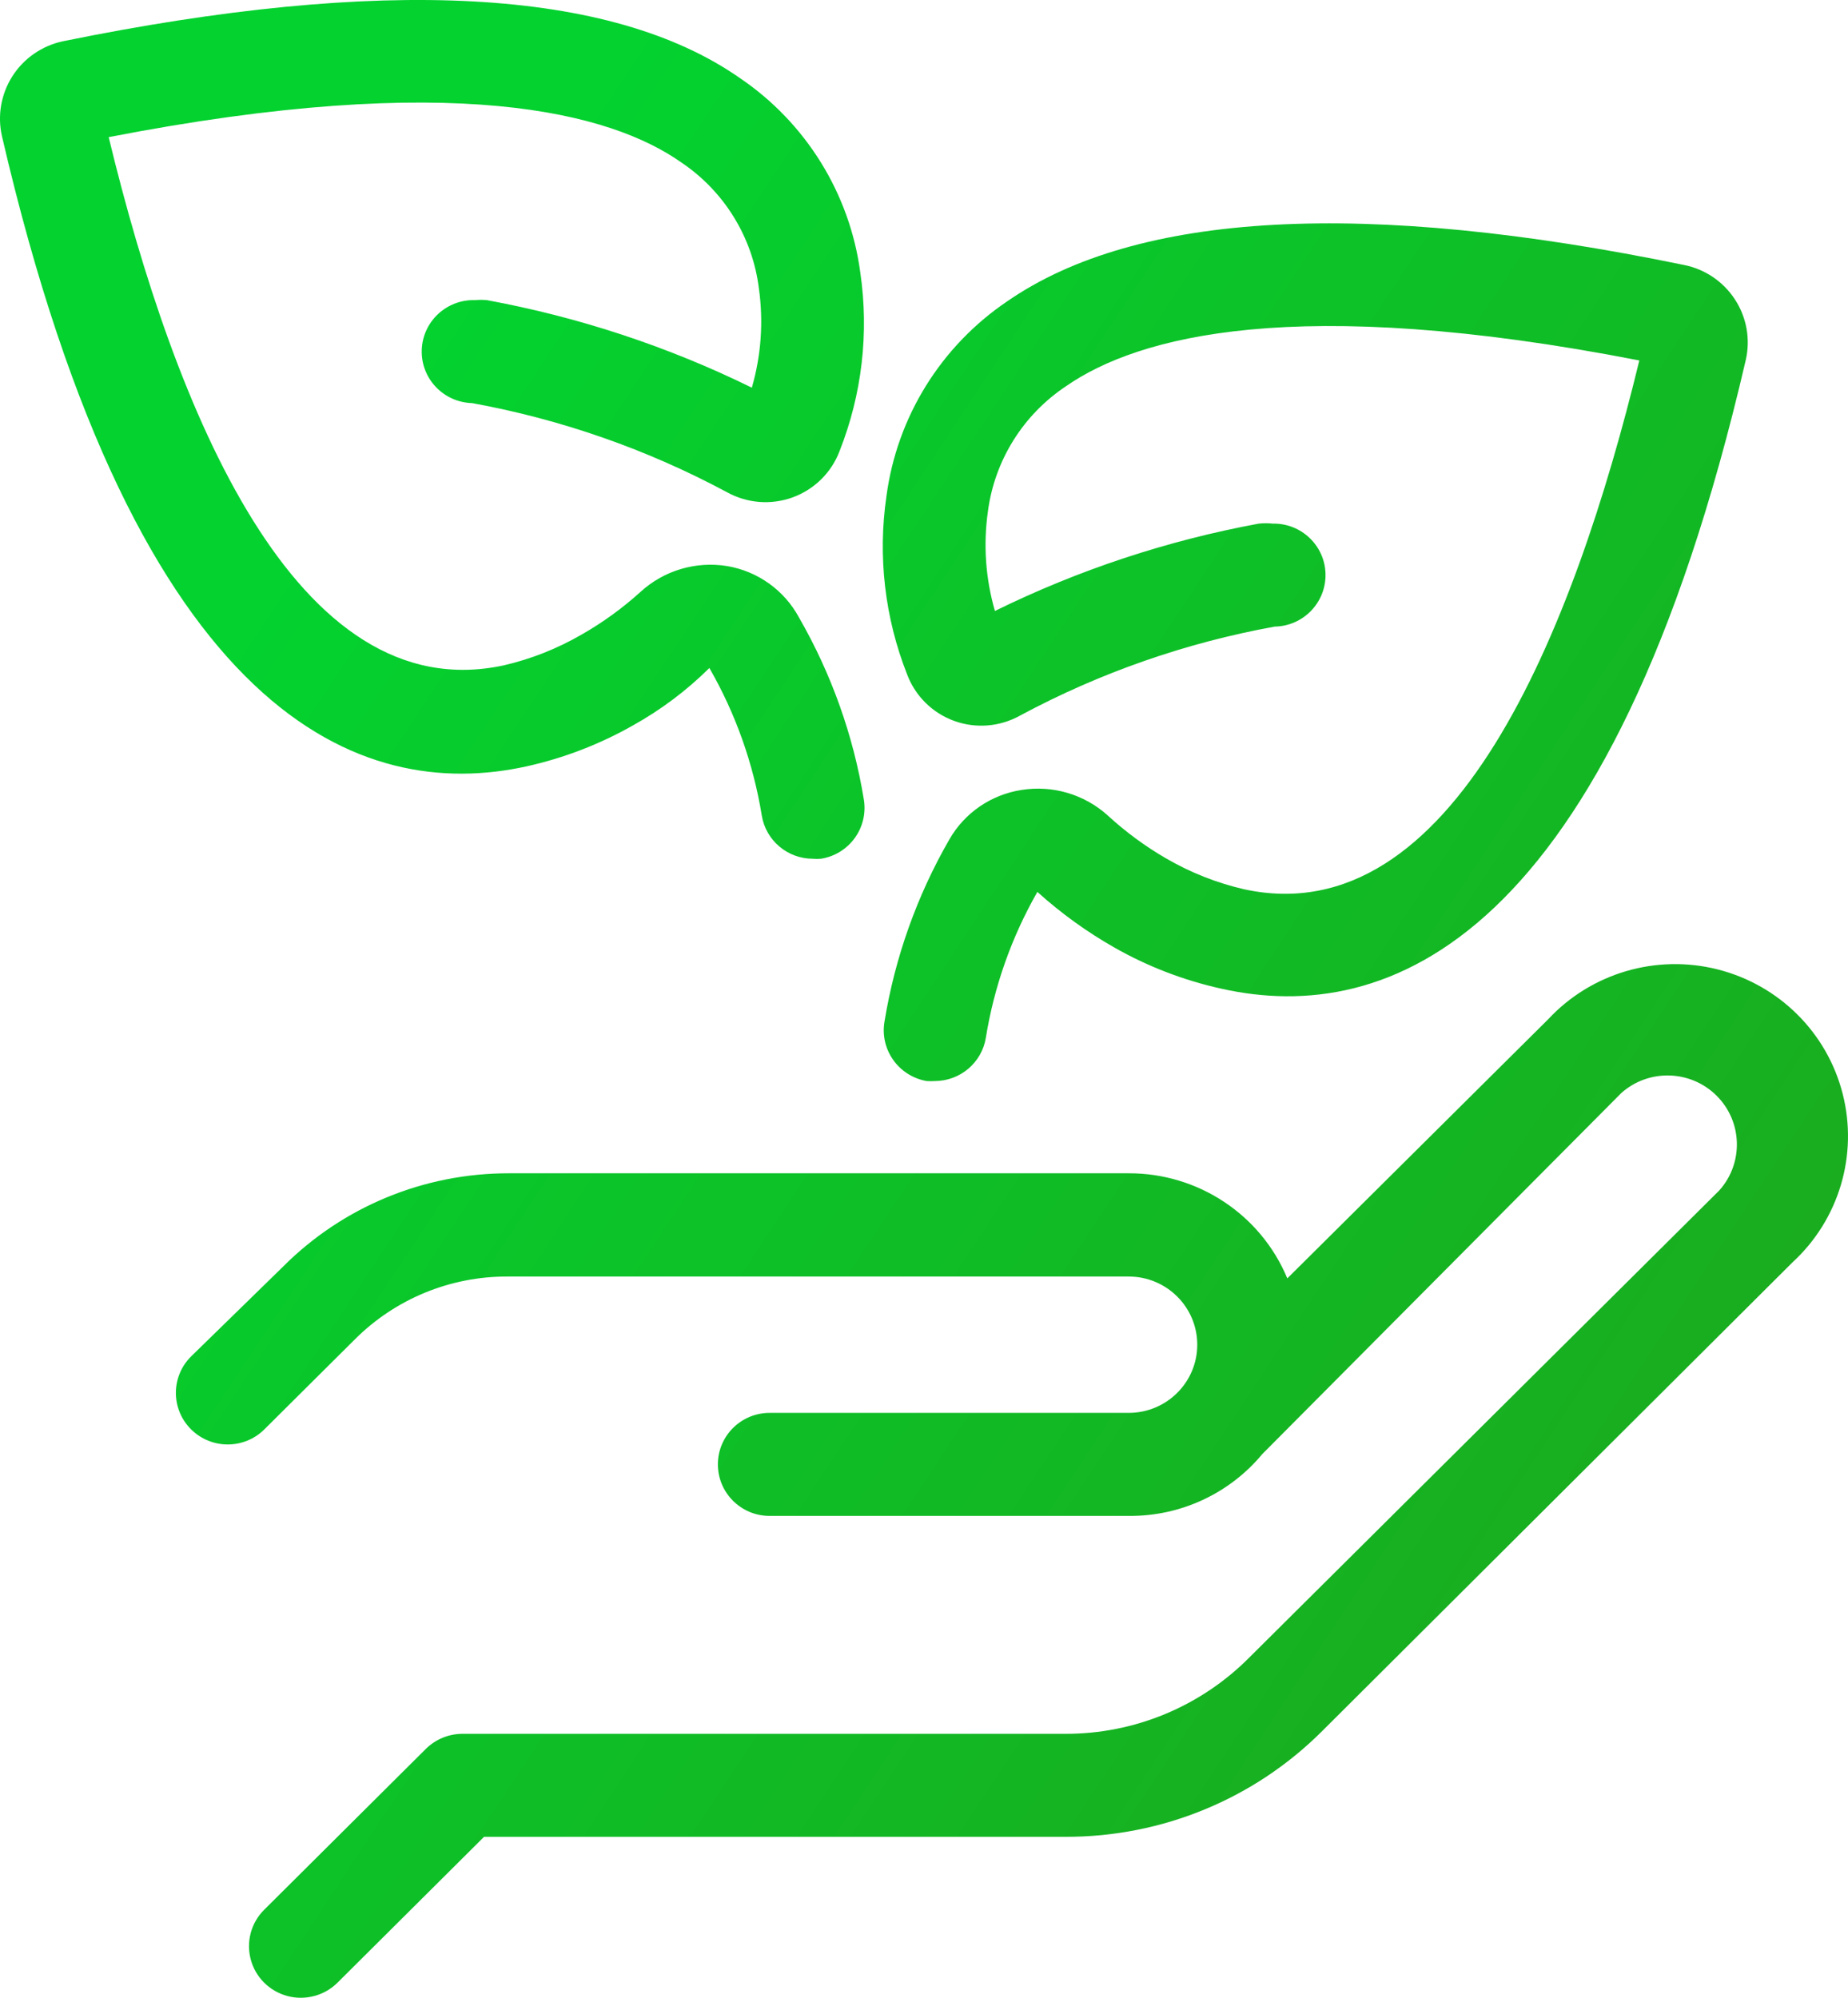 <?xml version="1.0" encoding="UTF-8"?>
<svg width="37px" height="40px" viewBox="0 0 37 40" version="1.1" xmlns="http://www.w3.org/2000/svg" xmlns:xlink="http://www.w3.org/1999/xlink">
    <!-- Generator: Sketch 50.2 (55047) - http://www.bohemiancoding.com/sketch -->
    <title>noun_startup_845894</title>
    <desc>Created with Sketch.</desc>
    <defs>
        <linearGradient x1="134.508%" y1="146.249%" x2="0%" y2="50%" id="linearGradient-1">
            <stop stop-color="#2D8B11" offset="0%"></stop>
            <stop stop-color="#03D22F" offset="100%"></stop>
        </linearGradient>
    </defs>
    <g id="Page-3" stroke="none" stroke-width="1" fill="none" fill-rule="evenodd">
        <g id="pebec-homepage" transform="translate(-287, -2232)" fill="url(#linearGradient-1)" fill-rule="nonzero">
            <g id="noun_startup_845894" transform="translate(287, 2232)">
                <path d="M25.273,29.114 C24.617,29.904 23.64,30.358 22.611,30.352 L15.409,30.352 C14.837,30.352 14.373,29.89 14.373,29.32 C14.373,28.751 14.837,28.289 15.409,28.289 L22.598,28.289 C23.356,28.289 23.971,27.678 23.971,26.924 C23.971,26.17 23.356,25.559 22.598,25.559 L10.161,25.559 C9.014,25.555 7.914,26.008 7.105,26.817 L5.293,28.619 C4.888,29.022 4.231,29.022 3.826,28.619 C3.42,28.216 3.42,27.562 3.826,27.159 L5.671,25.357 C6.866,24.16 8.493,23.489 10.19,23.492 L22.598,23.492 C23.988,23.488 25.243,24.319 25.774,25.596 L30.998,20.407 C31.86,19.482 33.162,19.099 34.391,19.41 C35.621,19.721 36.581,20.676 36.893,21.899 C37.206,23.122 36.821,24.417 35.89,25.274 L26.475,34.657 C25.115,36.019 23.263,36.782 21.334,36.777 L9.692,36.777 L6.757,39.698 C6.495,39.958 6.112,40.06 5.754,39.965 C5.396,39.869 5.116,39.591 5.021,39.235 C4.925,38.878 5.027,38.498 5.289,38.238 L8.527,35.016 C8.722,34.823 8.986,34.715 9.261,34.715 L21.334,34.715 C22.714,34.717 24.036,34.169 25.007,33.193 L34.423,23.835 C34.913,23.288 34.889,22.456 34.369,21.938 C33.848,21.42 33.011,21.396 32.462,21.884 L25.273,29.114 Z M24.908,17.805 C24.358,17.678 23.831,17.469 23.345,17.186 C22.928,16.944 22.539,16.658 22.184,16.332 C21.716,15.906 21.077,15.716 20.451,15.817 C19.844,15.911 19.312,16.275 19.008,16.807 C18.359,17.933 17.92,19.167 17.71,20.449 C17.662,20.718 17.724,20.996 17.882,21.22 C18.04,21.445 18.281,21.597 18.552,21.645 C18.607,21.649 18.663,21.649 18.718,21.645 C19.225,21.643 19.657,21.277 19.738,20.779 C19.904,19.752 20.253,18.763 20.77,17.858 C21.242,18.284 21.759,18.658 22.312,18.972 C22.982,19.353 23.706,19.631 24.46,19.797 C27.748,20.531 32.234,18.923 34.953,7.209 C35.049,6.792 34.971,6.354 34.736,5.995 C34.502,5.636 34.132,5.386 33.71,5.304 C27.325,3.988 22.764,4.235 20.165,6.034 C18.837,6.932 17.958,8.352 17.748,9.935 C17.572,11.14 17.715,12.37 18.162,13.503 C18.324,13.935 18.667,14.274 19.101,14.433 C19.536,14.592 20.018,14.553 20.422,14.328 C22.017,13.471 23.738,12.87 25.521,12.546 C26.094,12.536 26.549,12.066 26.539,11.496 C26.529,10.927 26.056,10.474 25.484,10.484 C25.39,10.474 25.296,10.474 25.202,10.484 C23.369,10.823 21.592,11.411 19.92,12.233 C19.733,11.587 19.685,10.91 19.779,10.245 C19.912,9.217 20.487,8.298 21.355,7.725 C22.777,6.743 25.915,5.873 32.822,7.217 C31.5,12.666 29.079,18.712 24.908,17.805 Z M9.746,6.009 C9.667,6.002 9.588,6.002 9.51,6.009 C8.937,5.993 8.46,6.442 8.444,7.011 C8.428,7.581 8.879,8.055 9.452,8.071 C11.235,8.396 12.956,8.997 14.551,9.853 C14.955,10.078 15.437,10.117 15.872,9.958 C16.306,9.799 16.649,9.46 16.811,9.028 C17.258,7.895 17.401,6.665 17.225,5.46 C17.015,3.877 16.136,2.457 14.808,1.559 C12.234,-0.236 7.673,-0.483 1.251,0.828 C0.836,0.919 0.474,1.171 0.247,1.528 C0.02,1.885 -0.055,2.318 0.04,2.73 C2.76,14.452 7.258,16.06 10.53,15.347 C11.283,15.181 12.007,14.903 12.677,14.522 C13.236,14.21 13.749,13.825 14.203,13.375 C14.728,14.289 15.083,15.289 15.252,16.328 C15.333,16.826 15.765,17.193 16.272,17.194 C16.327,17.199 16.382,17.199 16.438,17.194 C16.709,17.151 16.952,17.002 17.113,16.78 C17.274,16.558 17.34,16.281 17.296,16.011 C17.087,14.728 16.647,13.493 15.998,12.365 C15.704,11.819 15.173,11.438 14.559,11.334 C13.933,11.232 13.294,11.422 12.826,11.849 C12.466,12.175 12.072,12.462 11.649,12.703 C11.162,12.986 10.635,13.195 10.086,13.322 C5.919,14.221 3.494,8.195 2.176,2.746 C9.087,1.402 12.234,2.26 13.643,3.254 C14.501,3.832 15.067,4.75 15.194,5.774 C15.288,6.439 15.24,7.116 15.053,7.762 C13.373,6.937 11.588,6.348 9.746,6.009 Z" id="Shape"></path>
            </g>
        </g>
    </g>
</svg>
